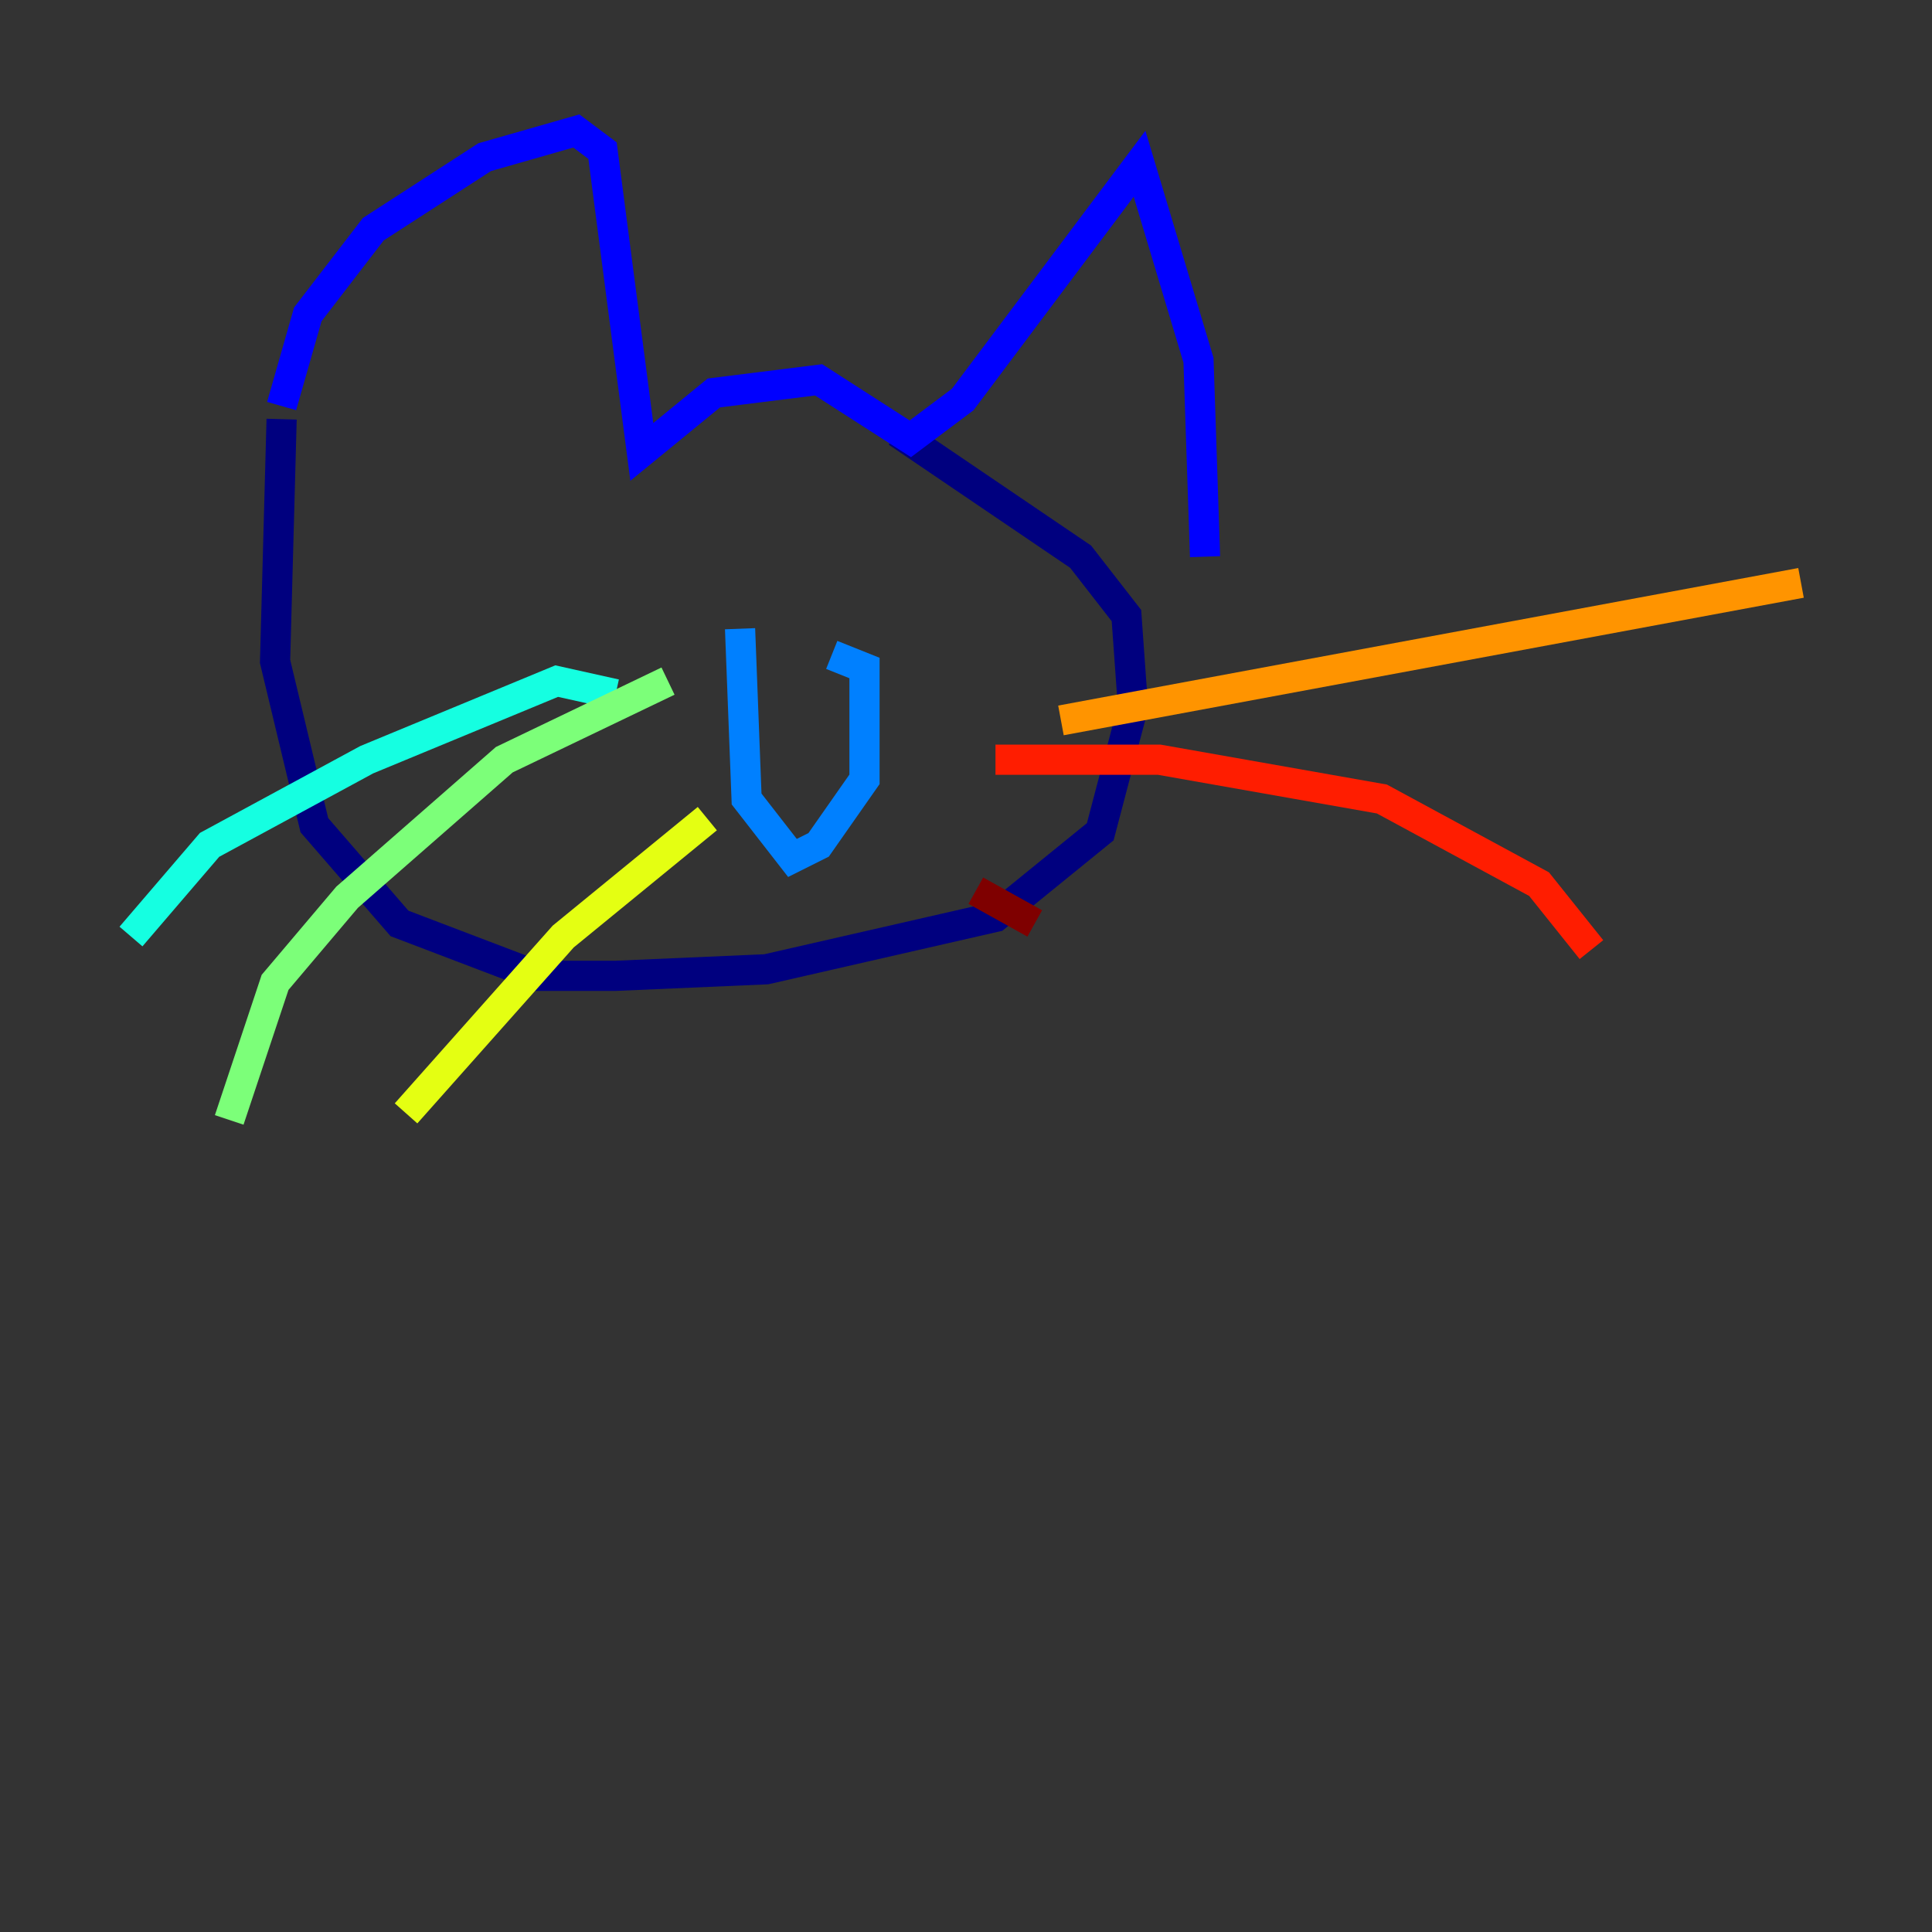 <?xml version="1.0" encoding="utf-8" ?>
<svg baseProfile="tiny" height="128" version="1.2" viewBox="0,0,128,128" width="128" xmlns="http://www.w3.org/2000/svg" xmlns:ev="http://www.w3.org/2001/xml-events" xmlns:xlink="http://www.w3.org/1999/xlink"><rect x="0" y="0" width="128" height="128" fill="#333333" stroke="none"/><defs /><polyline fill="none" points="18.658,27.77 18.224,43.824 20.827,54.671 26.468,61.18 35.58,64.651 40.786,64.651 50.766,64.217 65.953,60.746 72.895,55.105 75.064,46.861 74.63,40.786 71.593,36.881 59.444,28.637" stroke="#00007f" stroke-width="2" /><polyline fill="none" points="18.658,26.902 20.393,20.827 24.732,15.186 32.108,10.414 38.183,8.678 39.919,9.98 42.522,29.939 47.295,26.034 54.237,25.166 60.312,29.071 63.783,26.468 75.498,10.848 79.403,23.864 79.837,36.881" stroke="#0000ff" stroke-width="2" /><polyline fill="none" points="49.031,41.654 49.464,52.936 52.502,56.841 54.237,55.973 57.275,51.634 57.275,44.258 55.105,43.39" stroke="#0080ff" stroke-width="2" /><polyline fill="none" points="40.786,45.993 36.881,45.125 24.298,50.332 13.885,55.973 8.678,62.047" stroke="#15ffe1" stroke-width="2" /><polyline fill="none" points="44.258,45.125 33.41,50.332 22.997,59.444 18.224,65.085 15.186,74.197" stroke="#7cff79" stroke-width="2" /><polyline fill="none" points="46.861,54.237 37.315,62.047 26.902,73.763" stroke="#e4ff12" stroke-width="2" /><polyline fill="none" points="70.291,47.729 119.322,38.617" stroke="#ff9400" stroke-width="2" /><polyline fill="none" points="65.953,50.332 76.8,50.332 91.552,52.936 101.966,58.576 105.437,62.915" stroke="#ff1d00" stroke-width="2" /><polyline fill="none" points="64.651,59.01 68.556,61.18" stroke="#7f0000" stroke-width="2" /></svg>